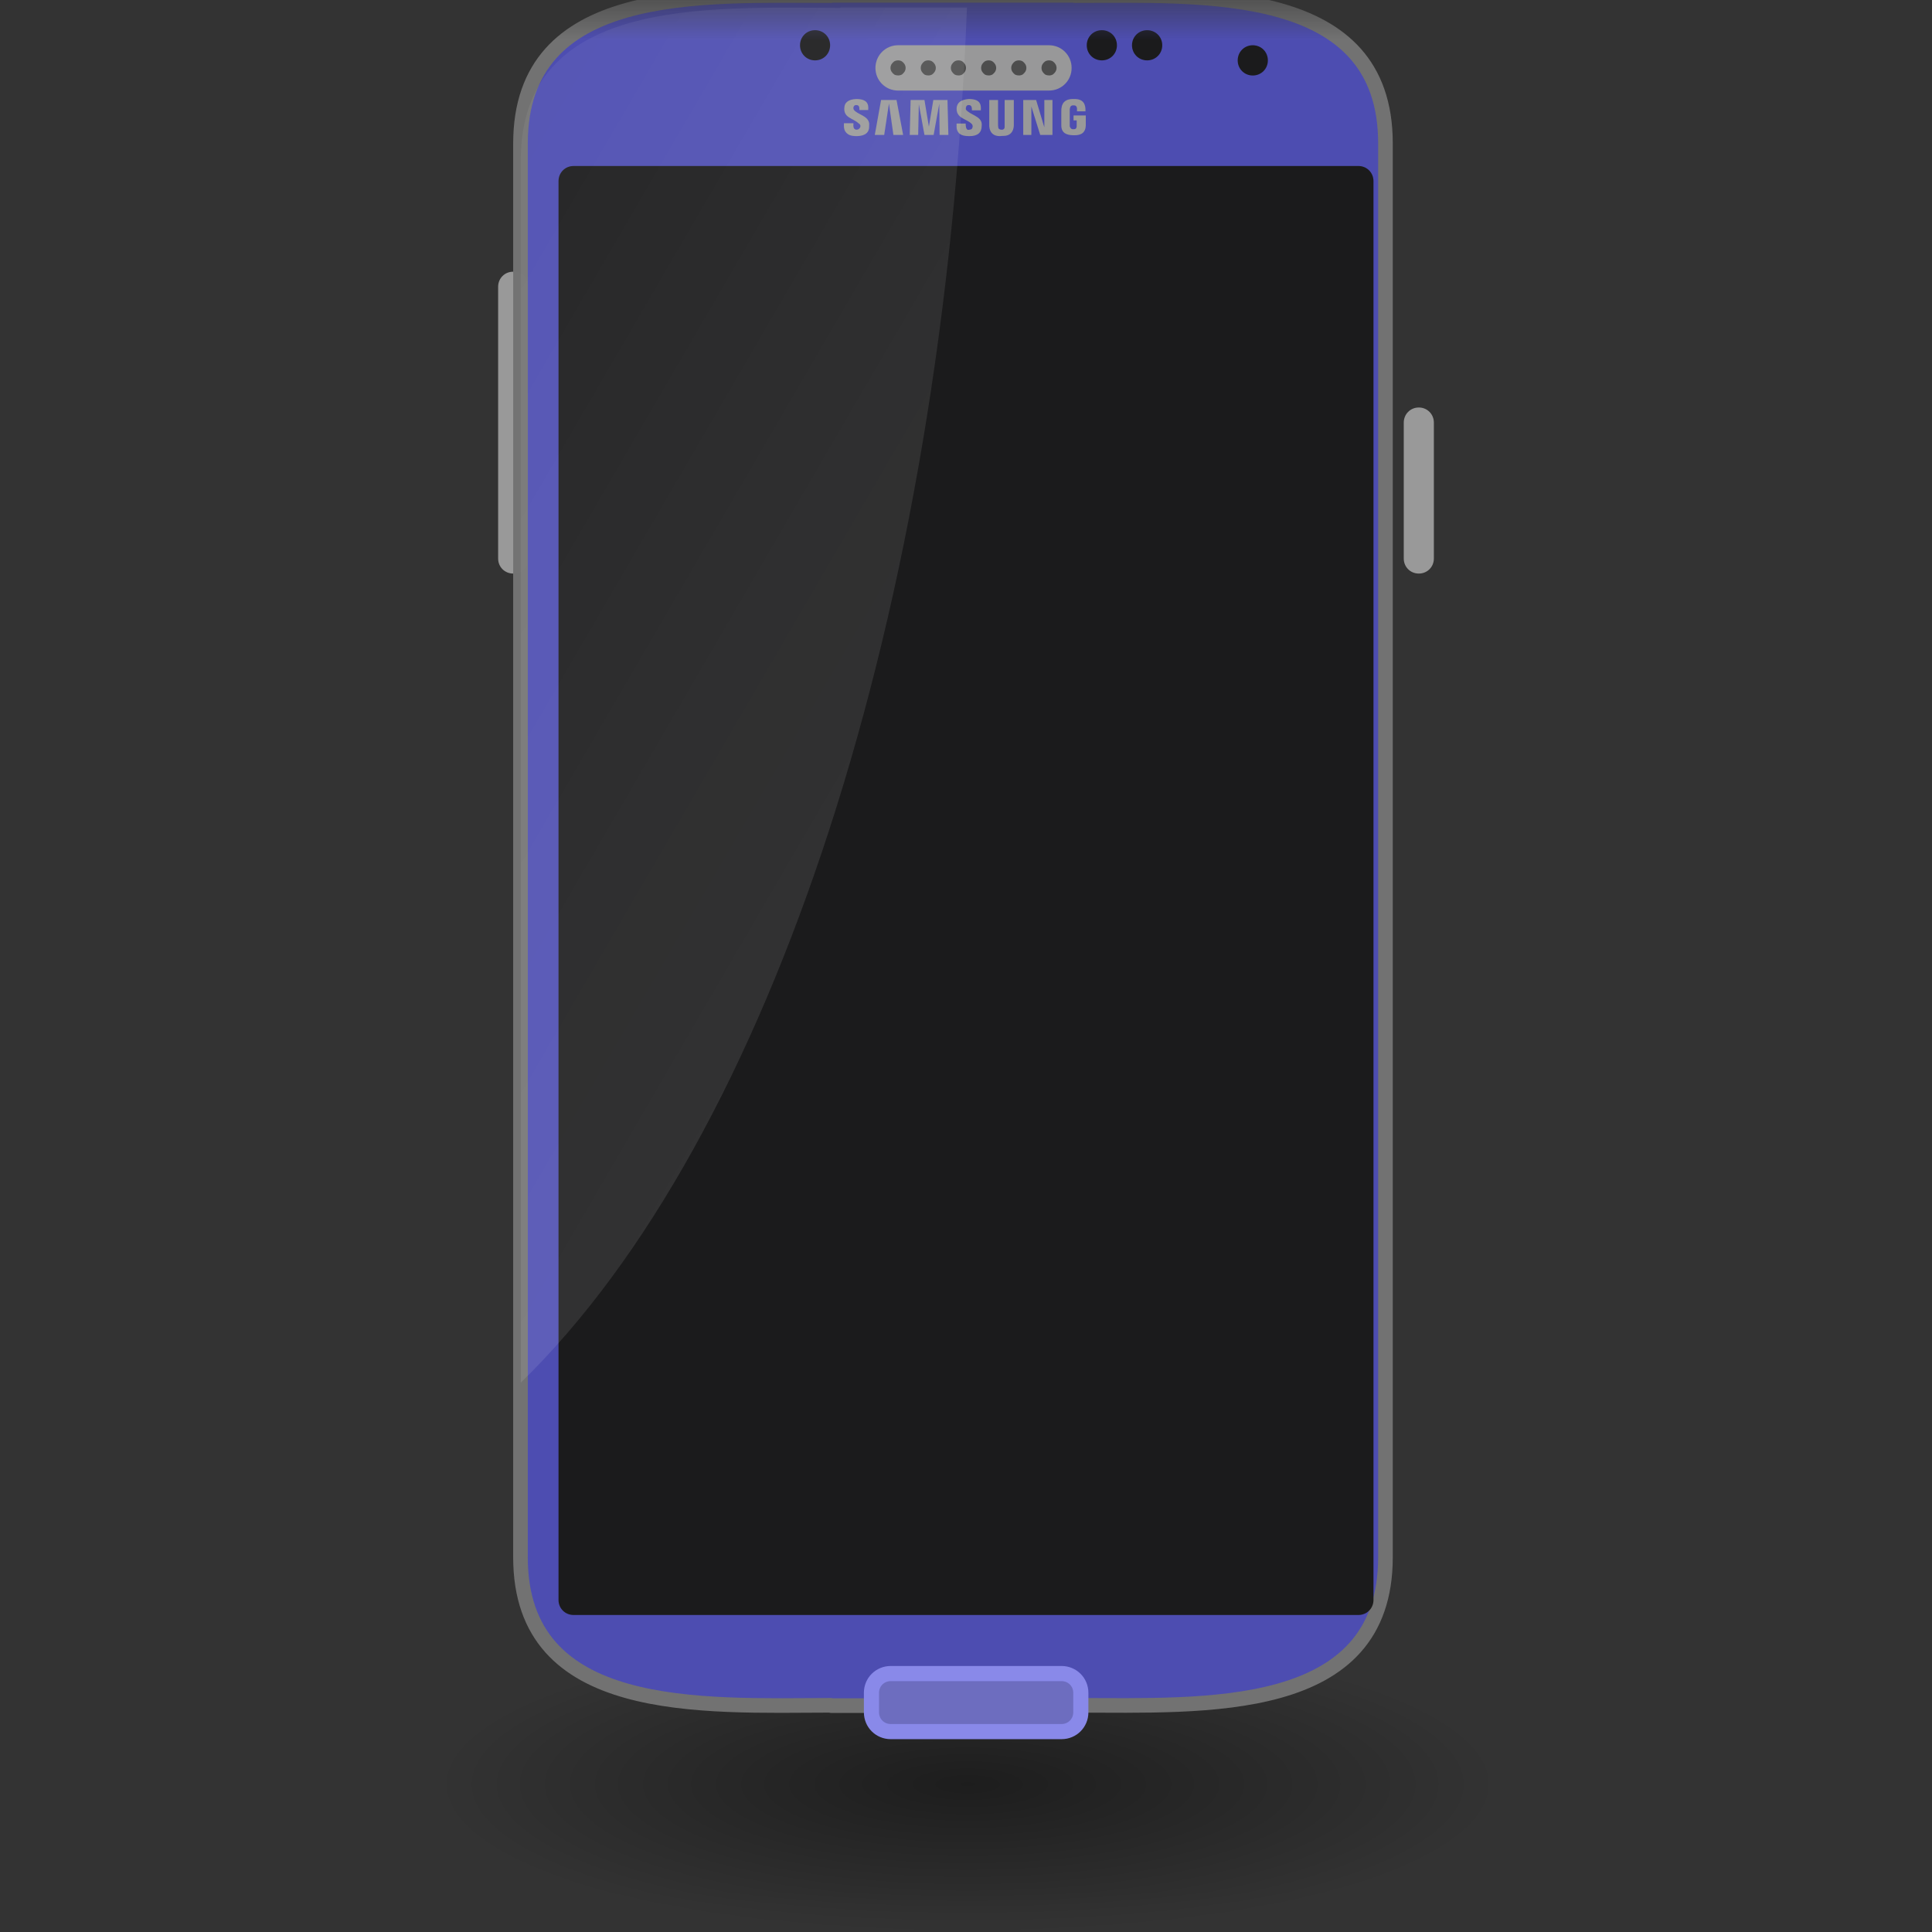 
<svg xmlns="http://www.w3.org/2000/svg" xmlns:xlink="http://www.w3.org/1999/xlink" width="24px" height="24px" viewBox="0 0 24 24" version="1.1">
<rect x="0" y="0" width="24" height="24" fill="#333333" stroke="none"/>
<defs>
<filter id="alpha" filterUnits="objectBoundingBox" x="0%" y="0%" width="100%" height="100%">
  <feColorMatrix type="matrix" in="SourceGraphic" values="0 0 0 0 1 0 0 0 0 1 0 0 0 0 1 0 0 0 1 0"/>
</filter>
<mask id="mask0">
  <g filter="url(#alpha)">
<rect x="0" y="0" width="24" height="24" style="fill:rgb(0%,0%,0%);fill-opacity:0.427;stroke:none;"/>
  </g>
</mask>
<radialGradient id="radial0" gradientUnits="userSpaceOnUse" cx="65" cy="118" fx="65" fy="118" r="45" gradientTransform="matrix(0.147,0,0,0.042,2.466,17.208)">
<stop offset="0" style="stop-color:rgb(0%,0%,0%);stop-opacity:1;"/>
<stop offset="1" style="stop-color:rgb(0%,0%,0%);stop-opacity:0;"/>
</radialGradient>
<clipPath id="clip1">
  <rect x="0" y="0" width="24" height="24"/>
</clipPath>
<g id="surface5" clip-path="url(#clip1)">
<path style=" stroke:none;fill-rule:nonzero;fill:url(#radial0);" d="M 18.602 22.125 C 18.602 23.16 15.645 24 12 24 C 8.355 24 5.398 23.16 5.398 22.125 C 5.398 21.09 8.355 20.25 12 20.25 C 15.645 20.25 18.602 21.09 18.602 22.125 Z M 18.602 22.125 "/>
</g>
<mask id="mask1">
  <g filter="url(#alpha)">
<rect x="0" y="0" width="24" height="24" style="fill:rgb(0%,0%,0%);fill-opacity:0.99;stroke:none;"/>
  </g>
</mask>
<clipPath id="clip2">
  <rect x="0" y="0" width="24" height="24"/>
</clipPath>
<g id="surface8" clip-path="url(#clip2)">
<path style="fill-rule:nonzero;fill:rgb(30.588%,30.588%,69.804%);fill-opacity:1;stroke-width:13.961;stroke-linecap:round;stroke-linejoin:round;stroke:rgb(45.098%,45.098%,45.098%);stroke-opacity:1;stroke-miterlimit:4;" d="M 305.943 360.59 L 305.651 360.881 C 181.611 360.881 9.122 350.696 9.122 502.312 L 9.122 1853.184 C 9.122 2004.8 181.611 1994.906 305.651 1994.615 L 305.943 1994.906 L 538.847 1994.906 L 539.139 1994.615 C 663.179 1994.615 835.668 2004.8 835.668 1853.184 L 835.668 502.021 C 835.668 350.696 663.179 360.881 539.139 360.881 L 538.847 360.59 Z M 305.943 360.59 " transform="matrix(0.013,0,0,0.013,6.347,-4.746)"/>
</g>
<mask id="mask2">
  <g filter="url(#alpha)">
<rect x="0" y="0" width="24" height="24" style="fill:rgb(0%,0%,0%);fill-opacity:0.98;stroke:none;"/>
  </g>
</mask>
<clipPath id="clip3">
  <rect x="0" y="0" width="24" height="24"/>
</clipPath>
<g id="surface11" clip-path="url(#clip3)">
<path style=" stroke:none;fill-rule:nonzero;fill:rgb(60%,60%,60%);fill-opacity:1;" d="M 11.156 0.562 L 13.031 0.562 C 13.188 0.562 13.312 0.688 13.312 0.844 C 13.312 1 13.188 1.125 13.031 1.125 L 11.156 1.125 C 11 1.125 10.875 1 10.875 0.844 C 10.875 0.688 11 0.562 11.156 0.562 Z M 11.156 0.562 "/>
</g>
<mask id="mask3">
  <g filter="url(#alpha)">
<rect x="0" y="0" width="24" height="24" style="fill:rgb(0%,0%,0%);fill-opacity:0.98;stroke:none;"/>
  </g>
</mask>
<clipPath id="clip4">
  <rect x="0" y="0" width="24" height="24"/>
</clipPath>
<g id="surface14" clip-path="url(#clip4)">
<path style=" stroke:none;fill-rule:nonzero;fill:rgb(10.196%,10.196%,10.196%);fill-opacity:1;" d="M 15.75 0.75 C 15.75 0.855 15.668 0.938 15.562 0.938 C 15.457 0.938 15.375 0.855 15.375 0.75 C 15.375 0.645 15.457 0.562 15.562 0.562 C 15.668 0.562 15.75 0.645 15.75 0.75 Z M 15.75 0.75 "/>
</g>
<mask id="mask4">
  <g filter="url(#alpha)">
<rect x="0" y="0" width="24" height="24" style="fill:rgb(0%,0%,0%);fill-opacity:0.98;stroke:none;"/>
  </g>
</mask>
<clipPath id="clip5">
  <rect x="0" y="0" width="24" height="24"/>
</clipPath>
<g id="surface17" clip-path="url(#clip5)">
<path style=" stroke:none;fill-rule:nonzero;fill:rgb(10.196%,10.196%,10.196%);fill-opacity:1;" d="M 14.438 0.562 C 14.438 0.668 14.355 0.75 14.25 0.75 C 14.145 0.75 14.062 0.668 14.062 0.562 C 14.062 0.457 14.145 0.375 14.25 0.375 C 14.355 0.375 14.438 0.457 14.438 0.562 Z M 14.438 0.562 "/>
</g>
<mask id="mask5">
  <g filter="url(#alpha)">
<rect x="0" y="0" width="24" height="24" style="fill:rgb(0%,0%,0%);fill-opacity:0.98;stroke:none;"/>
  </g>
</mask>
<clipPath id="clip6">
  <rect x="0" y="0" width="24" height="24"/>
</clipPath>
<g id="surface20" clip-path="url(#clip6)">
<path style=" stroke:none;fill-rule:nonzero;fill:rgb(10.196%,10.196%,10.196%);fill-opacity:1;" d="M 13.875 0.562 C 13.875 0.668 13.793 0.75 13.688 0.75 C 13.582 0.75 13.5 0.668 13.5 0.562 C 13.5 0.457 13.582 0.375 13.688 0.375 C 13.793 0.375 13.875 0.457 13.875 0.562 Z M 13.875 0.562 "/>
</g>
<mask id="mask6">
  <g filter="url(#alpha)">
<rect x="0" y="0" width="24" height="24" style="fill:rgb(0%,0%,0%);fill-opacity:0.98;stroke:none;"/>
  </g>
</mask>
<clipPath id="clip7">
  <rect x="0" y="0" width="24" height="24"/>
</clipPath>
<g id="surface23" clip-path="url(#clip7)">
<path style=" stroke:none;fill-rule:nonzero;fill:rgb(10.196%,10.196%,10.196%);fill-opacity:1;" d="M 10.312 0.562 C 10.312 0.668 10.23 0.75 10.125 0.75 C 10.02 0.75 9.938 0.668 9.938 0.562 C 9.938 0.457 10.02 0.375 10.125 0.375 C 10.23 0.375 10.312 0.457 10.312 0.562 Z M 10.312 0.562 "/>
</g>
<mask id="mask7">
  <g filter="url(#alpha)">
<rect x="0" y="0" width="24" height="24" style="fill:rgb(0%,0%,0%);fill-opacity:0.98;stroke:none;"/>
  </g>
</mask>
<clipPath id="clip8">
  <rect x="0" y="0" width="24" height="24"/>
</clipPath>
<g id="surface26" clip-path="url(#clip8)">
<path style=" stroke:none;fill-rule:nonzero;fill:rgb(10.196%,10.196%,10.196%);fill-opacity:1;" d="M 7.125 2.062 L 16.875 2.062 C 16.98 2.062 17.062 2.145 17.062 2.25 L 17.062 19.875 C 17.062 19.98 16.98 20.062 16.875 20.062 L 7.125 20.062 C 7.02 20.062 6.938 19.98 6.938 19.875 L 6.938 2.25 C 6.938 2.145 7.02 2.062 7.125 2.062 Z M 7.125 2.062 "/>
</g>
<linearGradient id="linear0" gradientUnits="userSpaceOnUse" x1="506.45" y1="1024.094" x2="-334.104" y2="535.197" gradientTransform="matrix(0.188,0,0,0.188,0,-0)">
<stop offset="0" style="stop-color:rgb(100%,100%,100%);stop-opacity:1;"/>
<stop offset="1" style="stop-color:rgb(100%,100%,100%);stop-opacity:0;"/>
</linearGradient>
</defs>
<g id="surface1">
<path style=" stroke:none;fill-rule:nonzero;fill:rgb(60%,60%,60%);fill-opacity:1;" d="M 17.625 5.062 C 17.73 5.062 17.812 5.145 17.812 5.25 L 17.812 6.938 C 17.812 7.043 17.73 7.125 17.625 7.125 C 17.52 7.125 17.438 7.043 17.438 6.938 L 17.438 5.25 C 17.438 5.145 17.52 5.062 17.625 5.062 Z M 17.625 5.062 "/>
<path style=" stroke:none;fill-rule:nonzero;fill:rgb(60%,60%,60%);fill-opacity:1;" d="M 6.375 3.375 C 6.48 3.375 6.562 3.457 6.562 3.562 L 6.562 6.938 C 6.562 7.043 6.48 7.125 6.375 7.125 C 6.27 7.125 6.188 7.043 6.188 6.938 L 6.188 3.562 C 6.188 3.457 6.27 3.375 6.375 3.375 Z M 6.375 3.375 "/>
<use xlink:href="#surface5" mask="url(#mask0)"/>
<use xlink:href="#surface8" mask="url(#mask1)"/>
<path style=" stroke:none;fill-rule:nonzero;fill:rgb(60%,60%,60%);fill-opacity:1;" d="M 10.484 1.531 L 10.602 1.531 C 10.598 1.57 10.602 1.602 10.629 1.609 C 10.637 1.613 10.645 1.609 10.656 1.609 C 10.664 1.605 10.672 1.602 10.676 1.594 C 10.684 1.59 10.684 1.582 10.688 1.574 C 10.691 1.555 10.684 1.543 10.664 1.531 C 10.598 1.469 10.484 1.465 10.488 1.348 C 10.488 1.27 10.543 1.234 10.637 1.23 C 10.773 1.23 10.793 1.293 10.785 1.367 L 10.676 1.367 C 10.676 1.336 10.676 1.305 10.637 1.305 C 10.613 1.305 10.609 1.316 10.602 1.332 C 10.598 1.363 10.613 1.371 10.625 1.383 C 10.691 1.434 10.809 1.453 10.797 1.562 C 10.801 1.648 10.746 1.688 10.648 1.691 C 10.57 1.691 10.543 1.676 10.52 1.656 C 10.492 1.629 10.48 1.602 10.484 1.531 Z M 10.484 1.531 "/>
<path style=" stroke:none;fill-rule:nonzero;fill:rgb(60%,60%,60%);fill-opacity:1;" d="M 10.984 1.676 L 10.867 1.676 L 10.945 1.242 L 11.137 1.242 L 11.219 1.676 L 11.098 1.676 L 11.043 1.285 Z M 10.984 1.676 "/>
<path style=" stroke:none;fill-rule:nonzero;fill:rgb(60%,60%,60%);fill-opacity:1;" d="M 11.301 1.676 L 11.312 1.242 L 11.484 1.242 L 11.539 1.574 L 11.594 1.242 L 11.77 1.242 L 11.781 1.676 L 11.672 1.676 L 11.668 1.289 L 11.598 1.676 L 11.484 1.676 L 11.414 1.293 L 11.406 1.676 Z M 11.301 1.676 "/>
<path style=" stroke:none;fill-rule:nonzero;fill:rgb(60%,60%,60%);fill-opacity:1;" d="M 11.883 1.535 L 11.996 1.535 C 11.996 1.57 12 1.605 12.023 1.613 C 12.035 1.613 12.043 1.613 12.051 1.609 C 12.062 1.609 12.07 1.605 12.074 1.598 C 12.078 1.59 12.082 1.582 12.082 1.578 C 12.086 1.559 12.078 1.543 12.062 1.531 C 11.996 1.473 11.883 1.469 11.883 1.348 C 11.887 1.273 11.938 1.238 12.035 1.23 C 12.172 1.23 12.191 1.293 12.184 1.371 L 12.074 1.371 C 12.074 1.336 12.07 1.305 12.035 1.305 C 12.008 1.305 12.004 1.32 12 1.332 C 11.992 1.367 12.008 1.371 12.02 1.383 C 12.09 1.438 12.207 1.457 12.195 1.562 C 12.195 1.648 12.145 1.691 12.043 1.691 C 11.969 1.691 11.938 1.676 11.914 1.656 C 11.891 1.629 11.879 1.605 11.883 1.535 Z M 11.883 1.535 "/>
<path style=" stroke:none;fill-rule:nonzero;fill:rgb(60%,60%,60%);fill-opacity:1;" d="M 12.398 1.242 L 12.289 1.242 L 12.289 1.57 C 12.297 1.656 12.348 1.691 12.422 1.691 C 12.441 1.688 12.457 1.688 12.469 1.688 C 12.547 1.688 12.59 1.637 12.594 1.562 L 12.594 1.242 L 12.48 1.242 L 12.48 1.547 C 12.48 1.559 12.48 1.57 12.48 1.578 C 12.48 1.594 12.473 1.602 12.461 1.609 C 12.449 1.613 12.438 1.613 12.426 1.609 C 12.41 1.605 12.406 1.598 12.402 1.59 C 12.398 1.574 12.398 1.555 12.398 1.531 Z M 12.398 1.242 "/>
<path style=" stroke:none;fill-rule:nonzero;fill:rgb(60%,60%,60%);fill-opacity:1;" d="M 12.711 1.676 L 12.711 1.242 L 12.871 1.242 L 12.973 1.582 L 12.973 1.242 L 13.074 1.242 L 13.074 1.676 L 12.922 1.676 L 12.812 1.324 L 12.812 1.676 Z M 12.711 1.676 "/>
<path style=" stroke:none;fill-rule:nonzero;fill:rgb(60%,60%,60%);fill-opacity:1;" d="M 13.379 1.383 L 13.484 1.383 C 13.488 1.297 13.461 1.227 13.34 1.23 C 13.223 1.227 13.18 1.285 13.184 1.391 L 13.184 1.559 C 13.184 1.652 13.25 1.68 13.336 1.68 C 13.434 1.684 13.484 1.645 13.488 1.562 L 13.488 1.434 L 13.336 1.434 L 13.336 1.496 L 13.375 1.496 L 13.375 1.562 C 13.375 1.598 13.359 1.605 13.34 1.605 C 13.305 1.609 13.297 1.59 13.289 1.57 L 13.289 1.355 C 13.293 1.324 13.305 1.305 13.34 1.309 C 13.355 1.309 13.375 1.312 13.379 1.348 Z M 13.379 1.383 "/>
<use xlink:href="#surface11" mask="url(#mask2)"/>
<path style=" stroke:none;fill-rule:nonzero;fill:rgb(30.196%,30.196%,30.196%);fill-opacity:1;" d="M 11.25 0.844 C 11.25 0.879 11.23 0.906 11.203 0.926 C 11.176 0.941 11.137 0.941 11.109 0.926 C 11.082 0.906 11.062 0.879 11.062 0.844 C 11.062 0.809 11.082 0.781 11.109 0.762 C 11.137 0.746 11.176 0.746 11.203 0.762 C 11.23 0.781 11.25 0.809 11.25 0.844 Z M 11.25 0.844 "/>
<path style=" stroke:none;fill-rule:nonzero;fill:rgb(30.196%,30.196%,30.196%);fill-opacity:1;" d="M 11.625 0.844 C 11.625 0.879 11.605 0.906 11.578 0.926 C 11.551 0.941 11.512 0.941 11.484 0.926 C 11.457 0.906 11.438 0.879 11.438 0.844 C 11.438 0.809 11.457 0.781 11.484 0.762 C 11.512 0.746 11.551 0.746 11.578 0.762 C 11.605 0.781 11.625 0.809 11.625 0.844 Z M 11.625 0.844 "/>
<path style=" stroke:none;fill-rule:nonzero;fill:rgb(30.196%,30.196%,30.196%);fill-opacity:1;" d="M 12 0.844 C 12 0.879 11.98 0.906 11.953 0.926 C 11.926 0.941 11.887 0.941 11.859 0.926 C 11.832 0.906 11.812 0.879 11.812 0.844 C 11.812 0.809 11.832 0.781 11.859 0.762 C 11.887 0.746 11.926 0.746 11.953 0.762 C 11.98 0.781 12 0.809 12 0.844 Z M 12 0.844 "/>
<path style=" stroke:none;fill-rule:nonzero;fill:rgb(30.196%,30.196%,30.196%);fill-opacity:1;" d="M 12.375 0.844 C 12.375 0.879 12.355 0.906 12.328 0.926 C 12.301 0.941 12.262 0.941 12.234 0.926 C 12.207 0.906 12.188 0.879 12.188 0.844 C 12.188 0.809 12.207 0.781 12.234 0.762 C 12.262 0.746 12.301 0.746 12.328 0.762 C 12.355 0.781 12.375 0.809 12.375 0.844 Z M 12.375 0.844 "/>
<path style=" stroke:none;fill-rule:nonzero;fill:rgb(30.196%,30.196%,30.196%);fill-opacity:1;" d="M 12.75 0.844 C 12.75 0.879 12.73 0.906 12.703 0.926 C 12.676 0.941 12.637 0.941 12.609 0.926 C 12.582 0.906 12.562 0.879 12.562 0.844 C 12.562 0.809 12.582 0.781 12.609 0.762 C 12.637 0.746 12.676 0.746 12.703 0.762 C 12.73 0.781 12.75 0.809 12.75 0.844 Z M 12.75 0.844 "/>
<path style=" stroke:none;fill-rule:nonzero;fill:rgb(30.196%,30.196%,30.196%);fill-opacity:1;" d="M 13.125 0.844 C 13.125 0.879 13.105 0.906 13.078 0.926 C 13.051 0.941 13.012 0.941 12.984 0.926 C 12.957 0.906 12.938 0.879 12.938 0.844 C 12.938 0.809 12.957 0.781 12.984 0.762 C 13.012 0.746 13.051 0.746 13.078 0.762 C 13.105 0.781 13.125 0.809 13.125 0.844 Z M 13.125 0.844 "/>
<use xlink:href="#surface14" mask="url(#mask3)"/>
<use xlink:href="#surface17" mask="url(#mask4)"/>
<use xlink:href="#surface20" mask="url(#mask5)"/>
<use xlink:href="#surface23" mask="url(#mask6)"/>
<use xlink:href="#surface26" mask="url(#mask7)"/>
<path style="fill-rule:nonzero;fill:rgb(42.745%,42.745%,74.902%);fill-opacity:1;stroke-width:1;stroke-linecap:round;stroke-linejoin:round;stroke:rgb(53.725%,53.725%,91.373%);stroke-opacity:1;stroke-miterlimit:4;" d="M 58.854 110.583 L 70.146 110.583 C 70.854 110.583 71.417 111.146 71.417 111.854 L 71.417 113.146 C 71.417 113.854 70.854 114.417 70.146 114.417 L 58.854 114.417 C 58.146 114.417 57.583 113.854 57.583 113.146 L 57.583 111.854 C 57.583 111.146 58.146 110.583 58.854 110.583 Z M 58.854 110.583 " transform="matrix(0.188,0,0,0.188,0,0)"/>
<path style=" stroke:none;fill-rule:nonzero;fill:url(#linear0);" d="M 10.441 0.094 L 10.438 0.098 C 8.777 0.094 6.469 -0.039 6.469 1.996 L 6.469 17.176 C 9.594 14.133 11.719 7.586 12.012 0.094 C 11.48 0.094 10.91 0.094 10.441 0.094 Z M 10.441 0.094 "/>
</g>
</svg>

